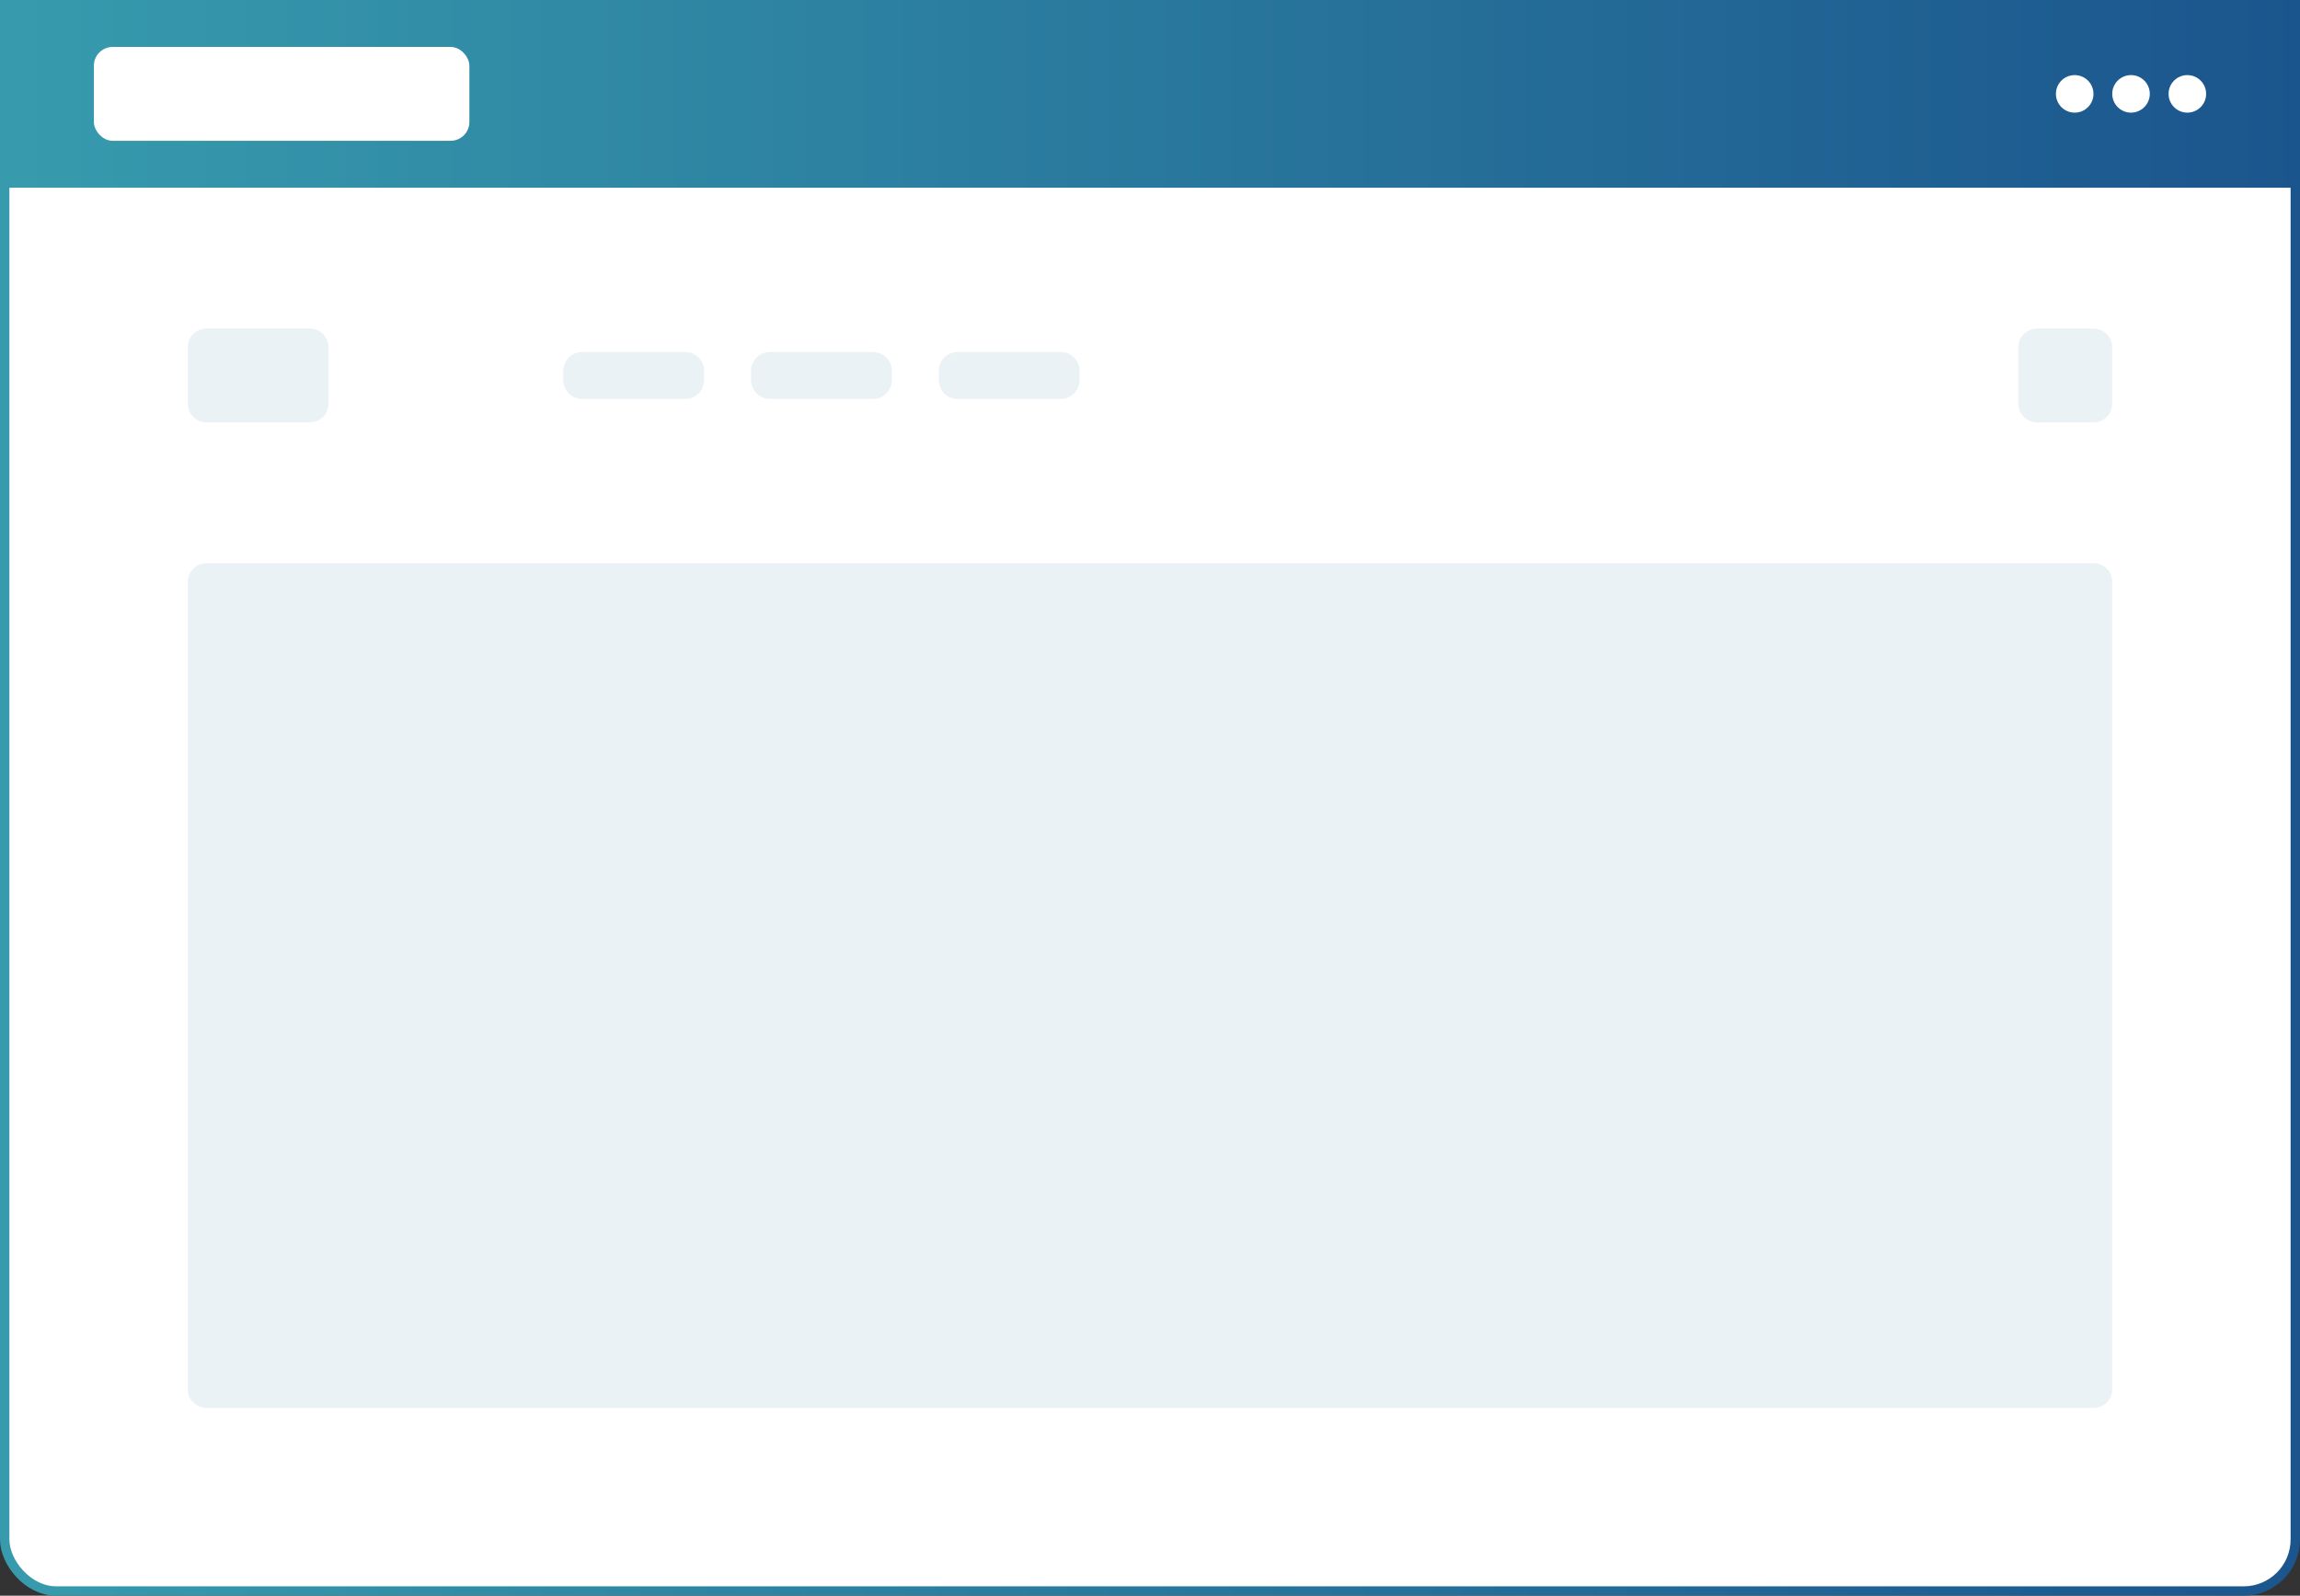 <svg width="490" height="340" viewBox="0 0 490 340" fill="none" xmlns="http://www.w3.org/2000/svg">
<rect x="0" y="0" width="490" height="340" fill="#333333" stroke="none"/>
<rect x="1" y="1" width="488" height="338" rx="11" fill="white"/>
<rect width="490" height="40" fill="url(#paint0_linear_2260_295)"/>
<rect x="20" y="10" width="80" height="20" rx="4" fill="white"/>
<path d="M446 20C446 22.209 444.209 24 442 24C439.791 24 438 22.209 438 20C438 17.791 439.791 16 442 16C444.209 16 446 17.791 446 20Z" fill="white"/>
<path d="M458 20C458 22.209 456.209 24 454 24C451.791 24 450 22.209 450 20C450 17.791 451.791 16 454 16C456.209 16 458 17.791 458 20Z" fill="white"/>
<path d="M466 24C468.209 24 470 22.209 470 20C470 17.791 468.209 16 466 16C463.791 16 462 17.791 462 20C462 22.209 463.791 24 466 24Z" fill="white"/>
<path d="M44 70C41.791 70 40 71.791 40 74V86C40 88.209 41.791 90 44 90H66C68.209 90 70 88.209 70 86V74C70 71.791 68.209 70 66 70H44Z" fill="#EBF2F5"/>
<path d="M44 120C41.791 120 40 121.791 40 124V296C40 298.209 41.791 300 44 300H446C448.209 300 450 298.209 450 296V124C450 121.791 448.209 120 446 120H44Z" fill="#EBF2F5"/>
<path d="M120 79C120 76.791 121.791 75 124 75H146C148.209 75 150 76.791 150 79V81C150 83.209 148.209 85 146 85H124C121.791 85 120 83.209 120 81V79Z" fill="#EBF2F5"/>
<path d="M164 75C161.791 75 160 76.791 160 79V81C160 83.209 161.791 85 164 85H186C188.209 85 190 83.209 190 81V79C190 76.791 188.209 75 186 75H164Z" fill="#EBF2F5"/>
<path d="M200 79C200 76.791 201.791 75 204 75H226C228.209 75 230 76.791 230 79V81C230 83.209 228.209 85 226 85H204C201.791 85 200 83.209 200 81V79Z" fill="#EBF2F5"/>
<path d="M434 70C431.791 70 430 71.791 430 74V86C430 88.209 431.791 90 434 90H446C448.209 90 450 88.209 450 86V74C450 71.791 448.209 70 446 70H434Z" fill="#EBF2F5"/>
<rect x="1" y="1" width="488" height="338" rx="11" stroke="url(#paint1_linear_2260_295)" stroke-width="2"/>
<defs>
<linearGradient id="paint0_linear_2260_295" x1="490" y1="20" x2="2.79416e-06" y2="20" gradientUnits="userSpaceOnUse">
<stop stop-color="#1B558D"/>
<stop offset="1" stop-color="#379BAD"/>
</linearGradient>
<linearGradient id="paint1_linear_2260_295" x1="490" y1="169.999" x2="2.79415e-06" y2="170" gradientUnits="userSpaceOnUse">
<stop stop-color="#1B558D"/>
<stop offset="1" stop-color="#379BAD"/>
</linearGradient>
</defs>
</svg>
